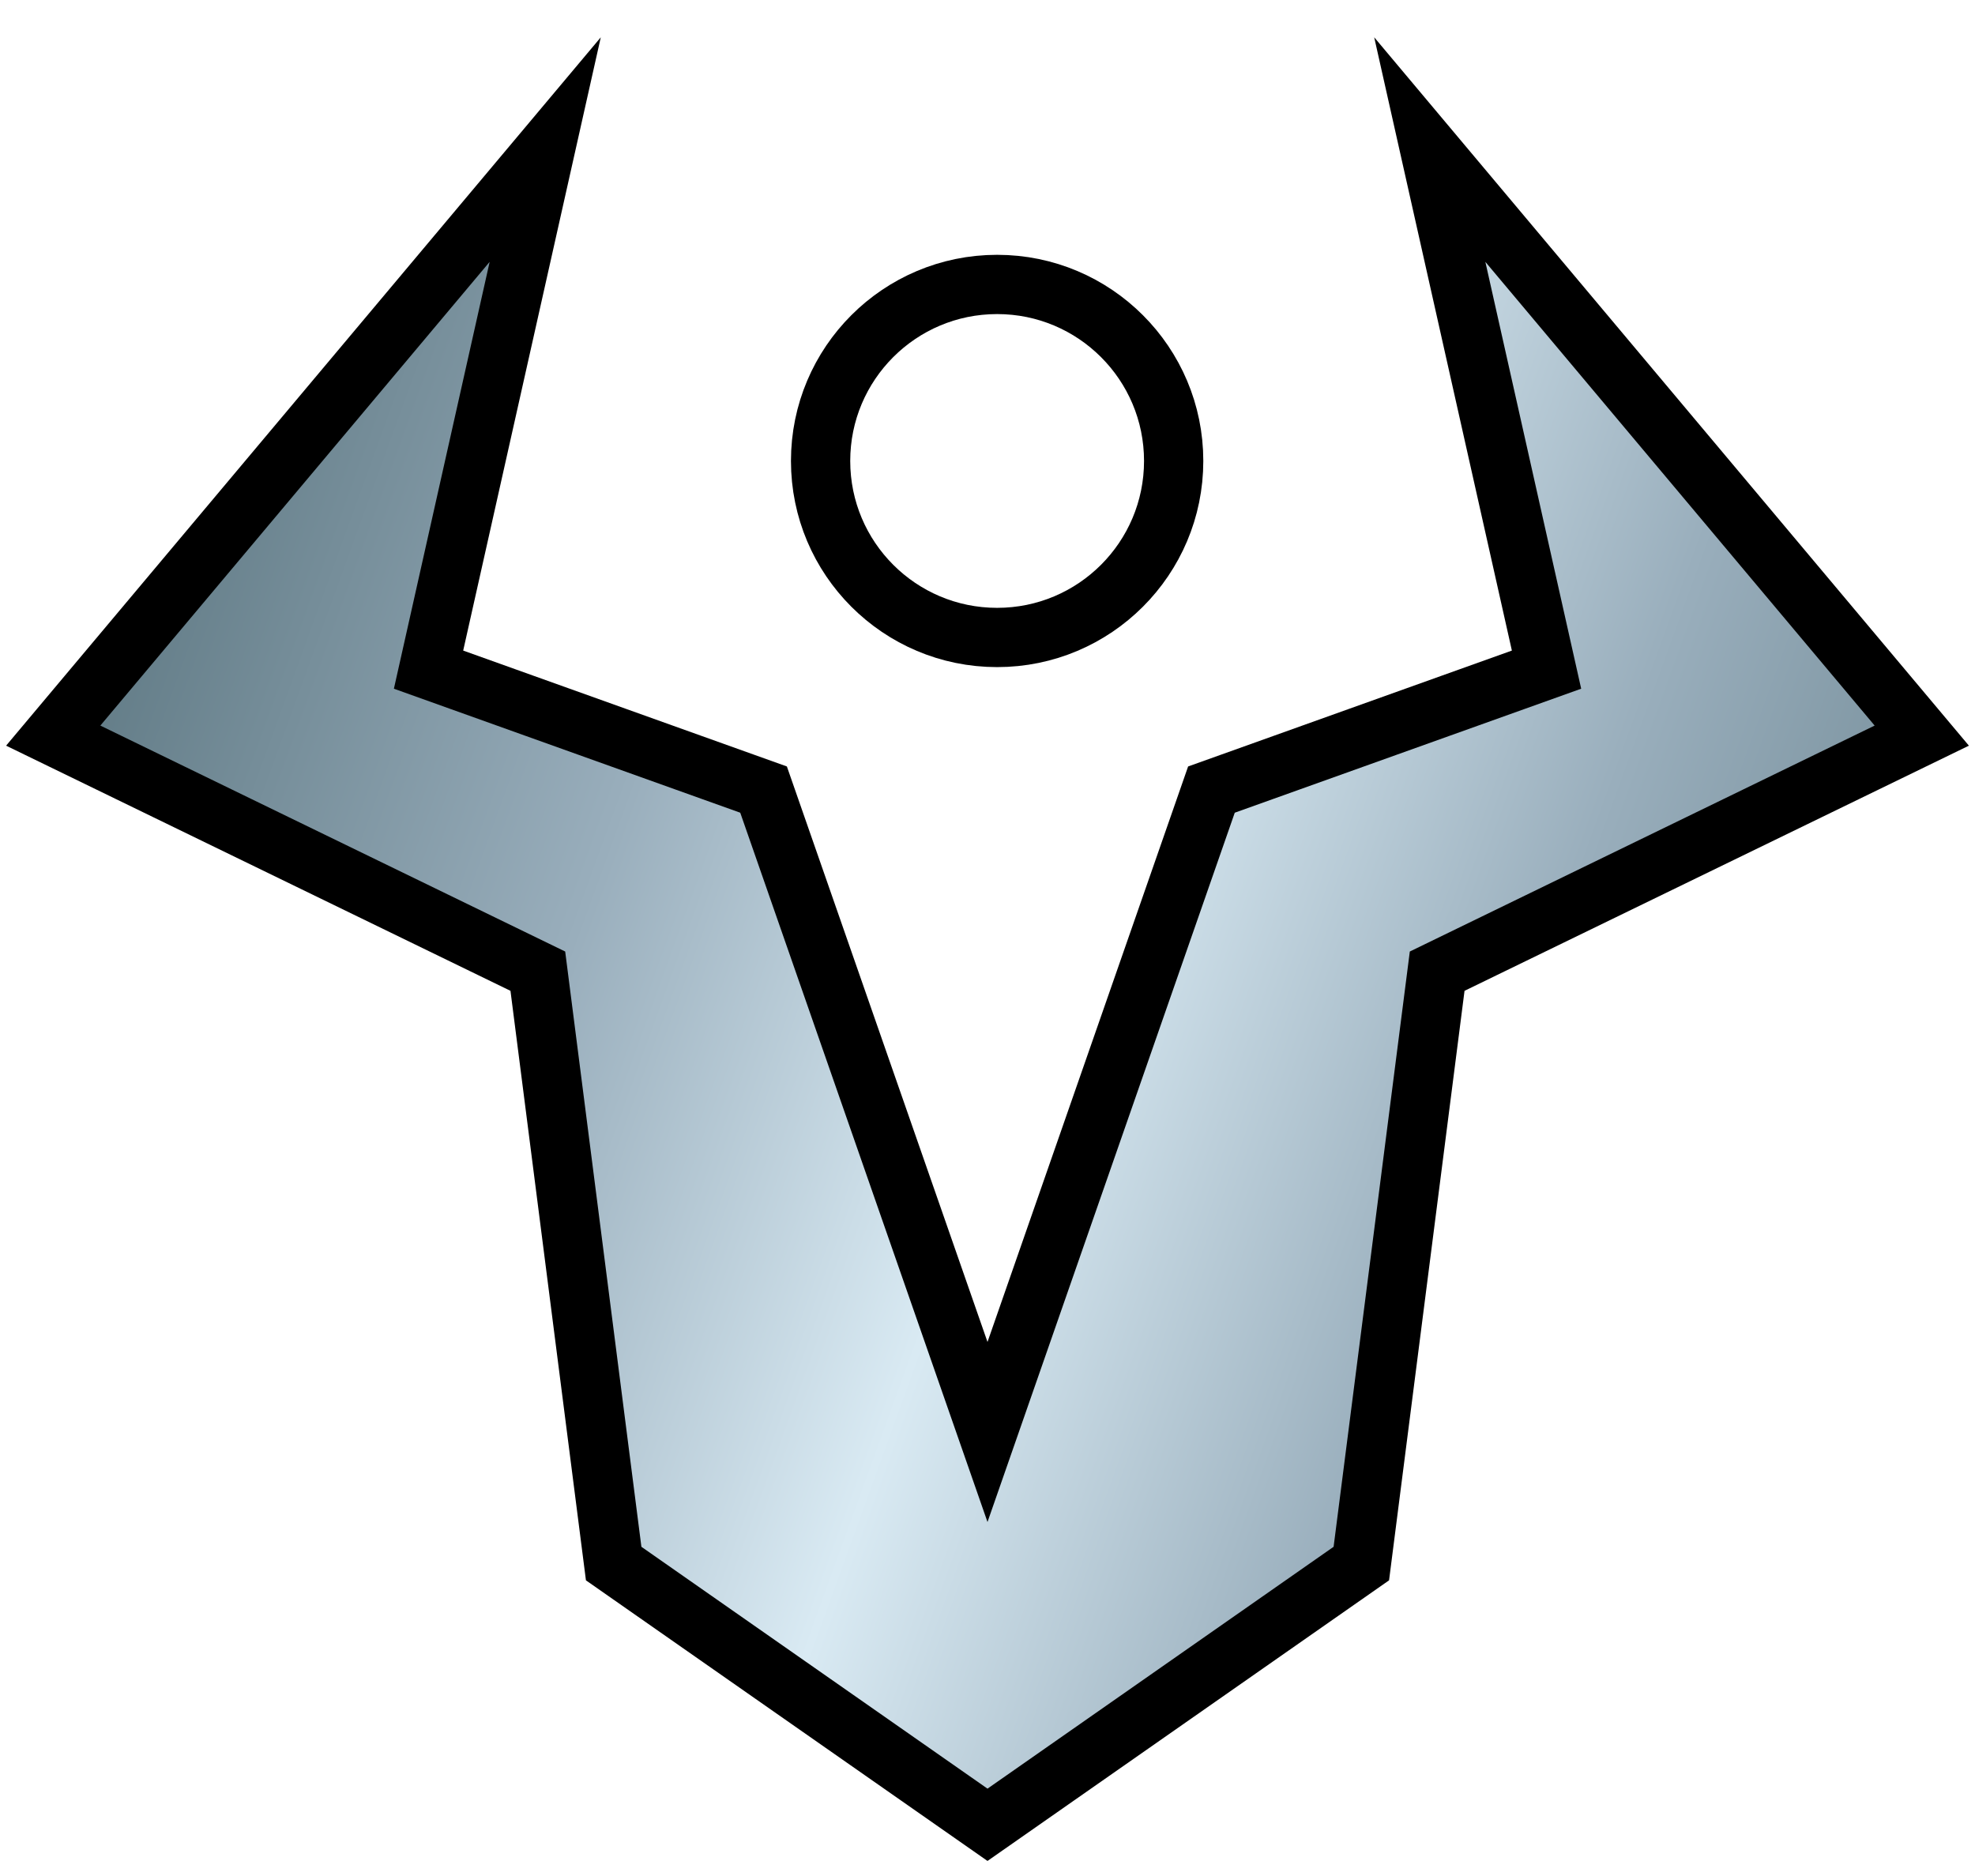 <?xml version="1.0" encoding="UTF-8" standalone="no"?>
<svg xmlns="http://www.w3.org/2000/svg" xmlns:xlink="http://www.w3.org/1999/xlink" version="1.1" viewBox="0 0 26.458 25.135" height="95" width="100">
  <linearGradient id="SpecialGradient-0">
    <stop style="stop-color:#536e78" offset="0"/>
    <stop style="stop-color:#99aebc" offset="0.3"/>
    <stop style="stop-color:#d9eaf3" offset="0.5"/>
    <stop style="stop-color:#99aebc" offset="0.7"/>
    <stop style="stop-color:#536e78" offset="1"/>
  </linearGradient>
  <linearGradient gradientUnits="userSpaceOnUse" y2="23.839" x2="27.175" y1="13.276" x1="-1.993" id="linearGradient8509" xlink:href="#SpecialGradient-0"/>
  <g transform="translate(0,-1.323)" id="layer3">
    <g style="fill:url(#linearGradient8509);stroke:#000000;stroke-width:0.794;stroke-miterlimit:10">
      <path d="M 13.229,20.509 10.229,11.902 5.741,10.295 7.304,3.327 0.713,11.179 7.205,14.335 8.221,22.272 13.229,25.772 18.237,22.272 19.253,14.335 25.745,11.179 19.154,3.327 20.718,10.295 16.229,11.902 Z"/>
      <circle cx="13.358" cy="7.499" r="2.365"/>
    </g>
  </g>
  <g transform="translate(0,-1.323)" style="display:none" id="layer2">
    <path d="M 7.417,272.01 3.541,280.429 8.352,282.902 10.858,291.003 C 11.462,292.955 15.082,292.984 15.615,291.029 L 17.84,282.868 23.252,280.396 18.776,271.843" style="stroke:#ffffff;stroke-width:0.265px" transform="translate(0,-270.542)"/>
  </g>
</svg>
